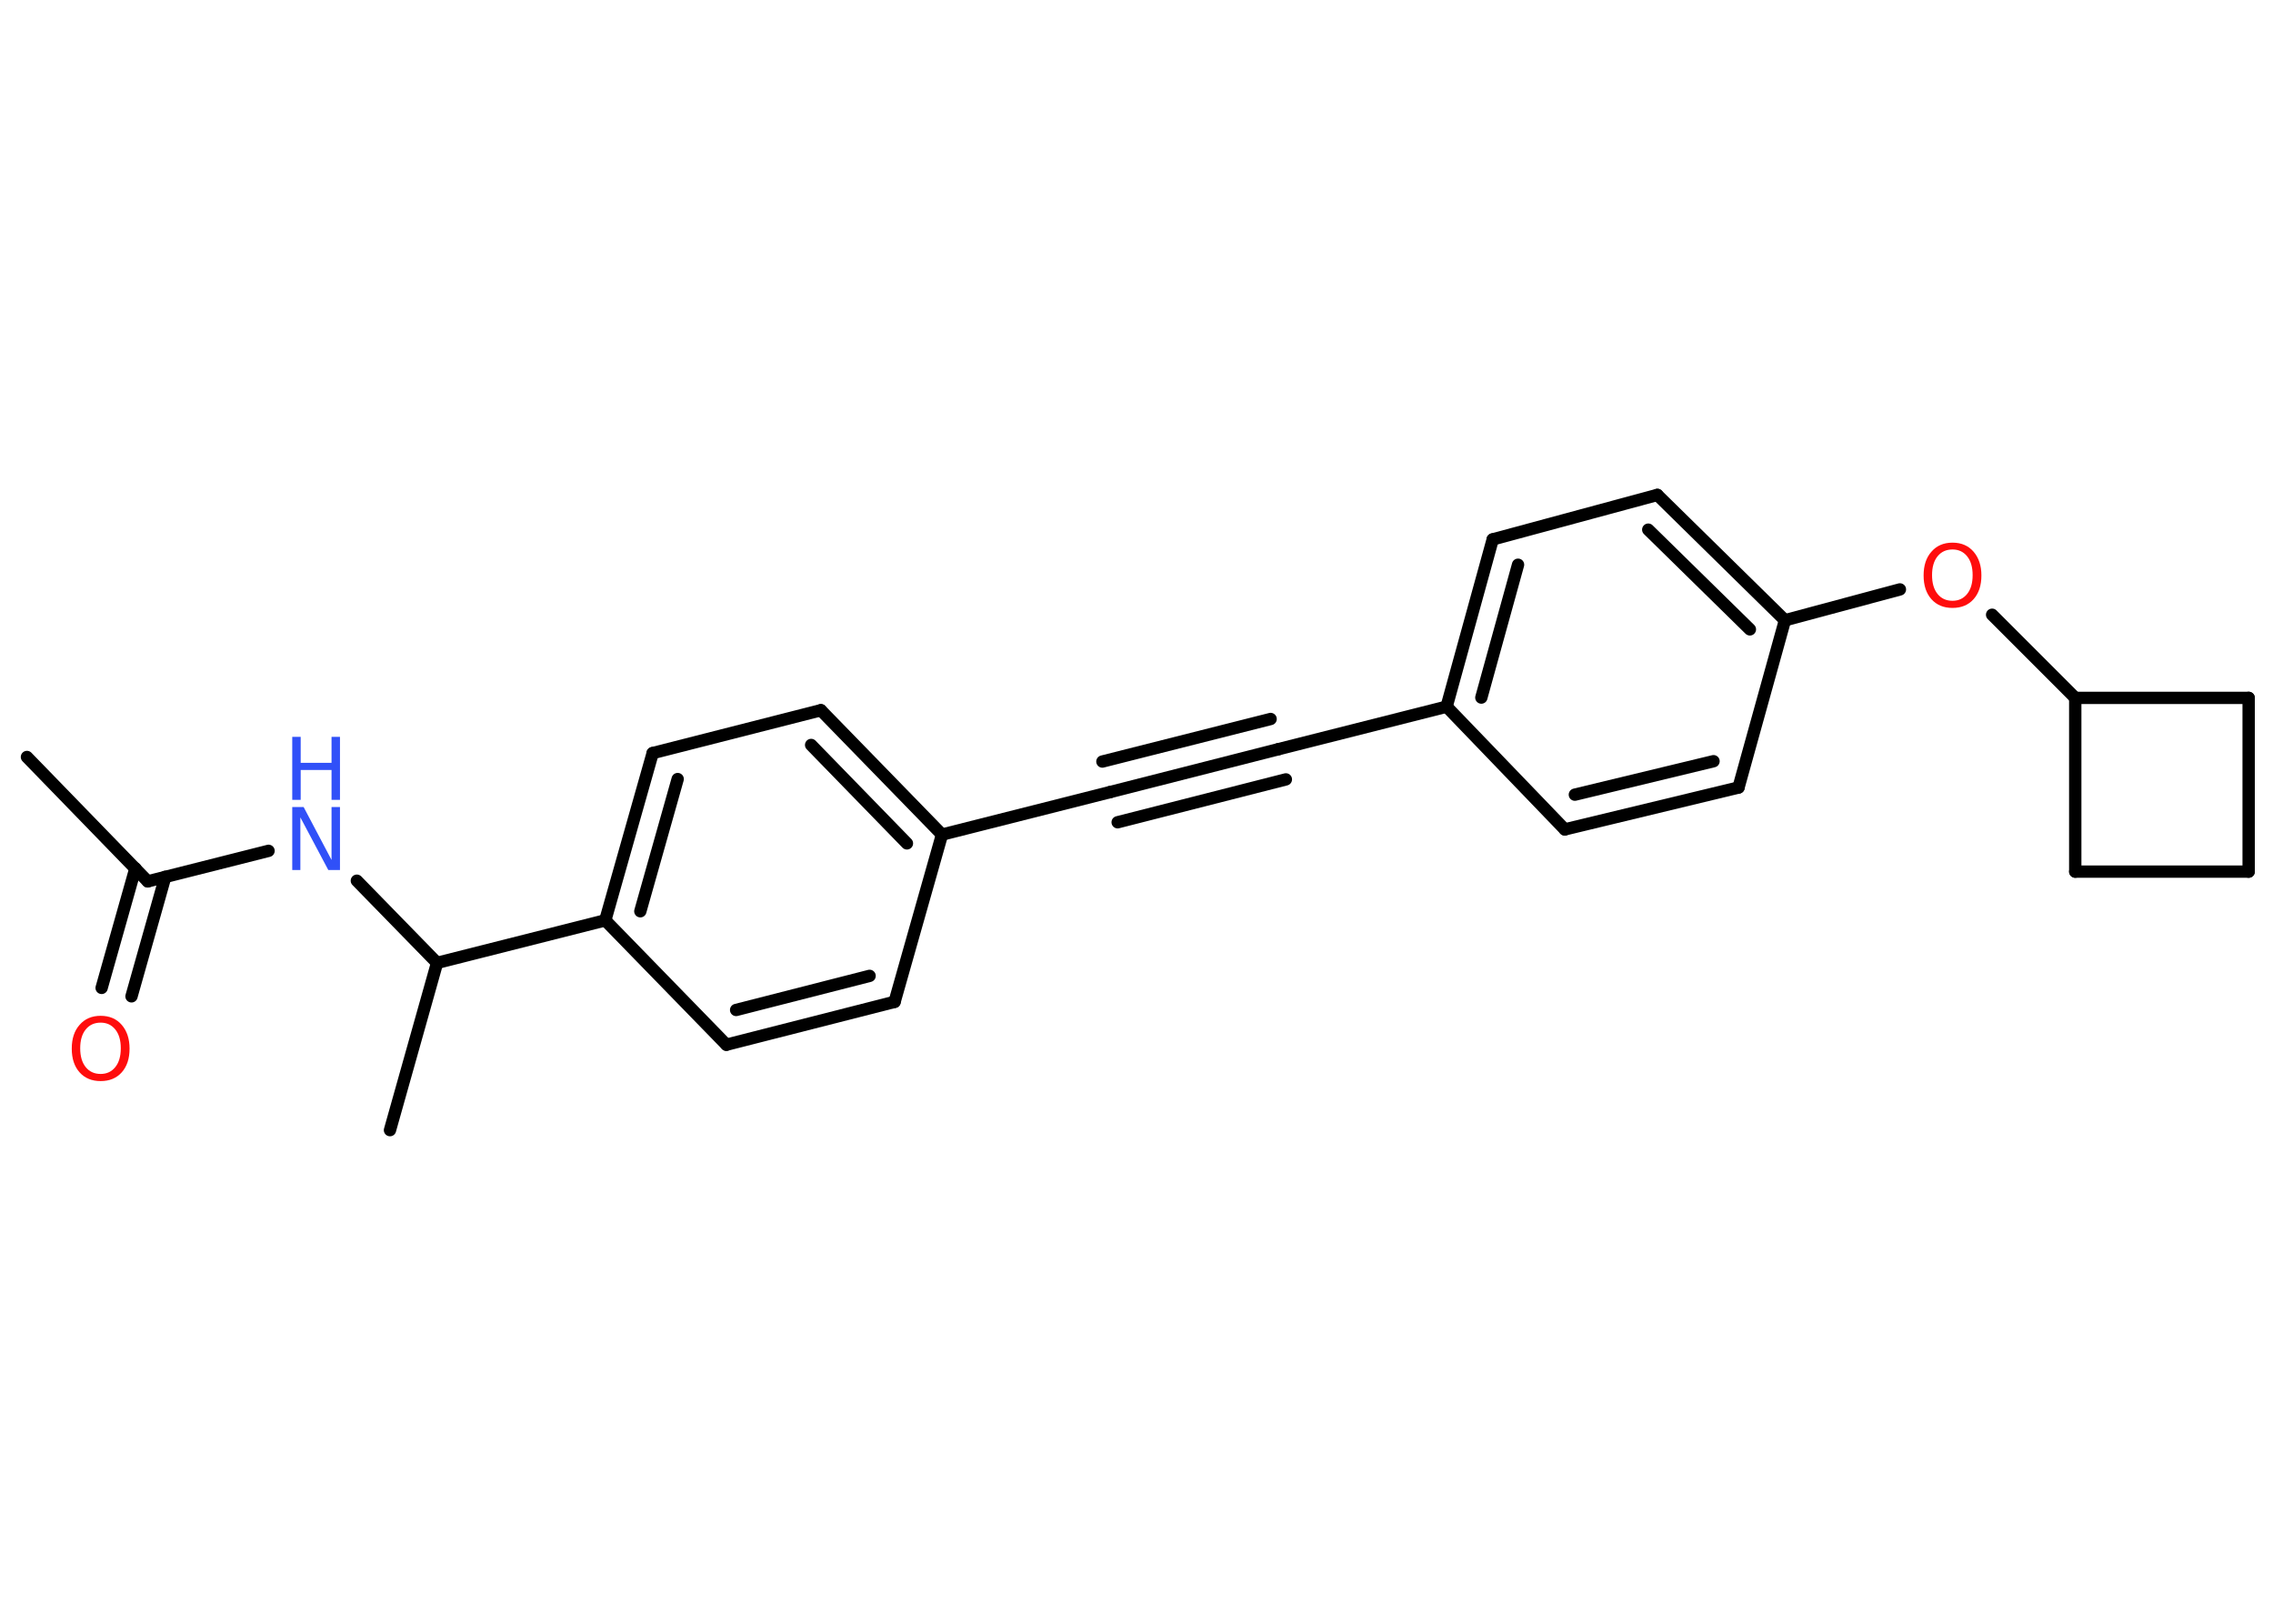 <?xml version='1.0' encoding='UTF-8'?>
<!DOCTYPE svg PUBLIC "-//W3C//DTD SVG 1.1//EN" "http://www.w3.org/Graphics/SVG/1.1/DTD/svg11.dtd">
<svg version='1.2' xmlns='http://www.w3.org/2000/svg' xmlns:xlink='http://www.w3.org/1999/xlink' width='70.0mm' height='50.0mm' viewBox='0 0 70.0 50.0'>
  <desc>Generated by the Chemistry Development Kit (http://github.com/cdk)</desc>
  <g stroke-linecap='round' stroke-linejoin='round' stroke='#000000' stroke-width='.38' fill='#FF0D0D'>
    <rect x='.0' y='.0' width='70.0' height='50.0' fill='#FFFFFF' stroke='none'/>
    <g id='mol1' class='mol'>
      <line id='mol1bnd1' class='bond' x1='.83' y1='23.31' x2='4.55' y2='27.14'/>
      <g id='mol1bnd2' class='bond'>
        <line x1='5.09' y1='27.0' x2='4.05' y2='30.68'/>
        <line x1='4.17' y1='26.74' x2='3.13' y2='30.42'/>
      </g>
      <line id='mol1bnd3' class='bond' x1='4.55' y1='27.14' x2='8.27' y2='26.2'/>
      <line id='mol1bnd4' class='bond' x1='10.99' y1='27.12' x2='13.46' y2='29.65'/>
      <line id='mol1bnd5' class='bond' x1='13.46' y1='29.65' x2='12.01' y2='34.8'/>
      <line id='mol1bnd6' class='bond' x1='13.46' y1='29.65' x2='18.64' y2='28.34'/>
      <g id='mol1bnd7' class='bond'>
        <line x1='20.1' y1='23.19' x2='18.64' y2='28.34'/>
        <line x1='20.87' y1='23.99' x2='19.72' y2='28.06'/>
      </g>
      <line id='mol1bnd8' class='bond' x1='20.1' y1='23.19' x2='25.28' y2='21.87'/>
      <g id='mol1bnd9' class='bond'>
        <line x1='29.01' y1='25.7' x2='25.28' y2='21.87'/>
        <line x1='27.93' y1='25.97' x2='24.98' y2='22.94'/>
      </g>
      <line id='mol1bnd10' class='bond' x1='29.01' y1='25.7' x2='34.19' y2='24.39'/>
      <g id='mol1bnd11' class='bond'>
        <line x1='34.19' y1='24.39' x2='39.37' y2='23.07'/>
        <line x1='33.95' y1='23.45' x2='39.13' y2='22.14'/>
        <line x1='34.42' y1='25.32' x2='39.6' y2='24.0'/>
      </g>
      <line id='mol1bnd12' class='bond' x1='39.37' y1='23.07' x2='44.55' y2='21.76'/>
      <g id='mol1bnd13' class='bond'>
        <line x1='45.97' y1='16.61' x2='44.55' y2='21.76'/>
        <line x1='46.75' y1='17.39' x2='45.62' y2='21.48'/>
      </g>
      <line id='mol1bnd14' class='bond' x1='45.97' y1='16.61' x2='51.04' y2='15.24'/>
      <g id='mol1bnd15' class='bond'>
        <line x1='54.97' y1='19.1' x2='51.04' y2='15.24'/>
        <line x1='53.89' y1='19.38' x2='50.76' y2='16.31'/>
      </g>
      <line id='mol1bnd16' class='bond' x1='54.97' y1='19.1' x2='58.51' y2='18.15'/>
      <line id='mol1bnd17' class='bond' x1='61.35' y1='18.93' x2='63.91' y2='21.49'/>
      <line id='mol1bnd18' class='bond' x1='63.91' y1='21.49' x2='69.25' y2='21.49'/>
      <line id='mol1bnd19' class='bond' x1='69.25' y1='21.49' x2='69.25' y2='26.84'/>
      <line id='mol1bnd20' class='bond' x1='69.25' y1='26.84' x2='63.91' y2='26.84'/>
      <line id='mol1bnd21' class='bond' x1='63.91' y1='21.49' x2='63.91' y2='26.84'/>
      <line id='mol1bnd22' class='bond' x1='54.97' y1='19.1' x2='53.54' y2='24.25'/>
      <g id='mol1bnd23' class='bond'>
        <line x1='48.19' y1='25.54' x2='53.54' y2='24.25'/>
        <line x1='48.5' y1='24.47' x2='52.77' y2='23.44'/>
      </g>
      <line id='mol1bnd24' class='bond' x1='44.55' y1='21.76' x2='48.19' y2='25.54'/>
      <line id='mol1bnd25' class='bond' x1='29.01' y1='25.7' x2='27.55' y2='30.85'/>
      <g id='mol1bnd26' class='bond'>
        <line x1='22.37' y1='32.17' x2='27.55' y2='30.85'/>
        <line x1='22.67' y1='31.1' x2='26.78' y2='30.05'/>
      </g>
      <line id='mol1bnd27' class='bond' x1='18.64' y1='28.34' x2='22.37' y2='32.17'/>
      <path id='mol1atm3' class='atom' d='M3.1 31.49q-.29 .0 -.46 .21q-.17 .21 -.17 .58q.0 .37 .17 .58q.17 .21 .46 .21q.28 .0 .45 -.21q.17 -.21 .17 -.58q.0 -.37 -.17 -.58q-.17 -.21 -.45 -.21zM3.1 31.28q.41 .0 .65 .28q.24 .28 .24 .73q.0 .46 -.24 .73q-.24 .27 -.65 .27q-.41 .0 -.65 -.27q-.24 -.27 -.24 -.73q.0 -.46 .24 -.73q.24 -.28 .65 -.28z' stroke='none'/>
      <g id='mol1atm4' class='atom'>
        <path d='M9.0 24.85h.35l.86 1.63v-1.63h.26v1.94h-.36l-.86 -1.62v1.62h-.25v-1.94z' stroke='none' fill='#3050F8'/>
        <path d='M9.0 22.69h.26v.8h.95v-.8h.26v1.94h-.26v-.92h-.95v.92h-.26v-1.94z' stroke='none' fill='#3050F8'/>
      </g>
      <path id='mol1atm17' class='atom' d='M60.13 16.92q-.29 .0 -.46 .21q-.17 .21 -.17 .58q.0 .37 .17 .58q.17 .21 .46 .21q.28 .0 .45 -.21q.17 -.21 .17 -.58q.0 -.37 -.17 -.58q-.17 -.21 -.45 -.21zM60.13 16.71q.41 .0 .65 .28q.24 .28 .24 .73q.0 .46 -.24 .73q-.24 .27 -.65 .27q-.41 .0 -.65 -.27q-.24 -.27 -.24 -.73q.0 -.46 .24 -.73q.24 -.28 .65 -.28z' stroke='none'/>
    </g>
  </g>
</svg>
